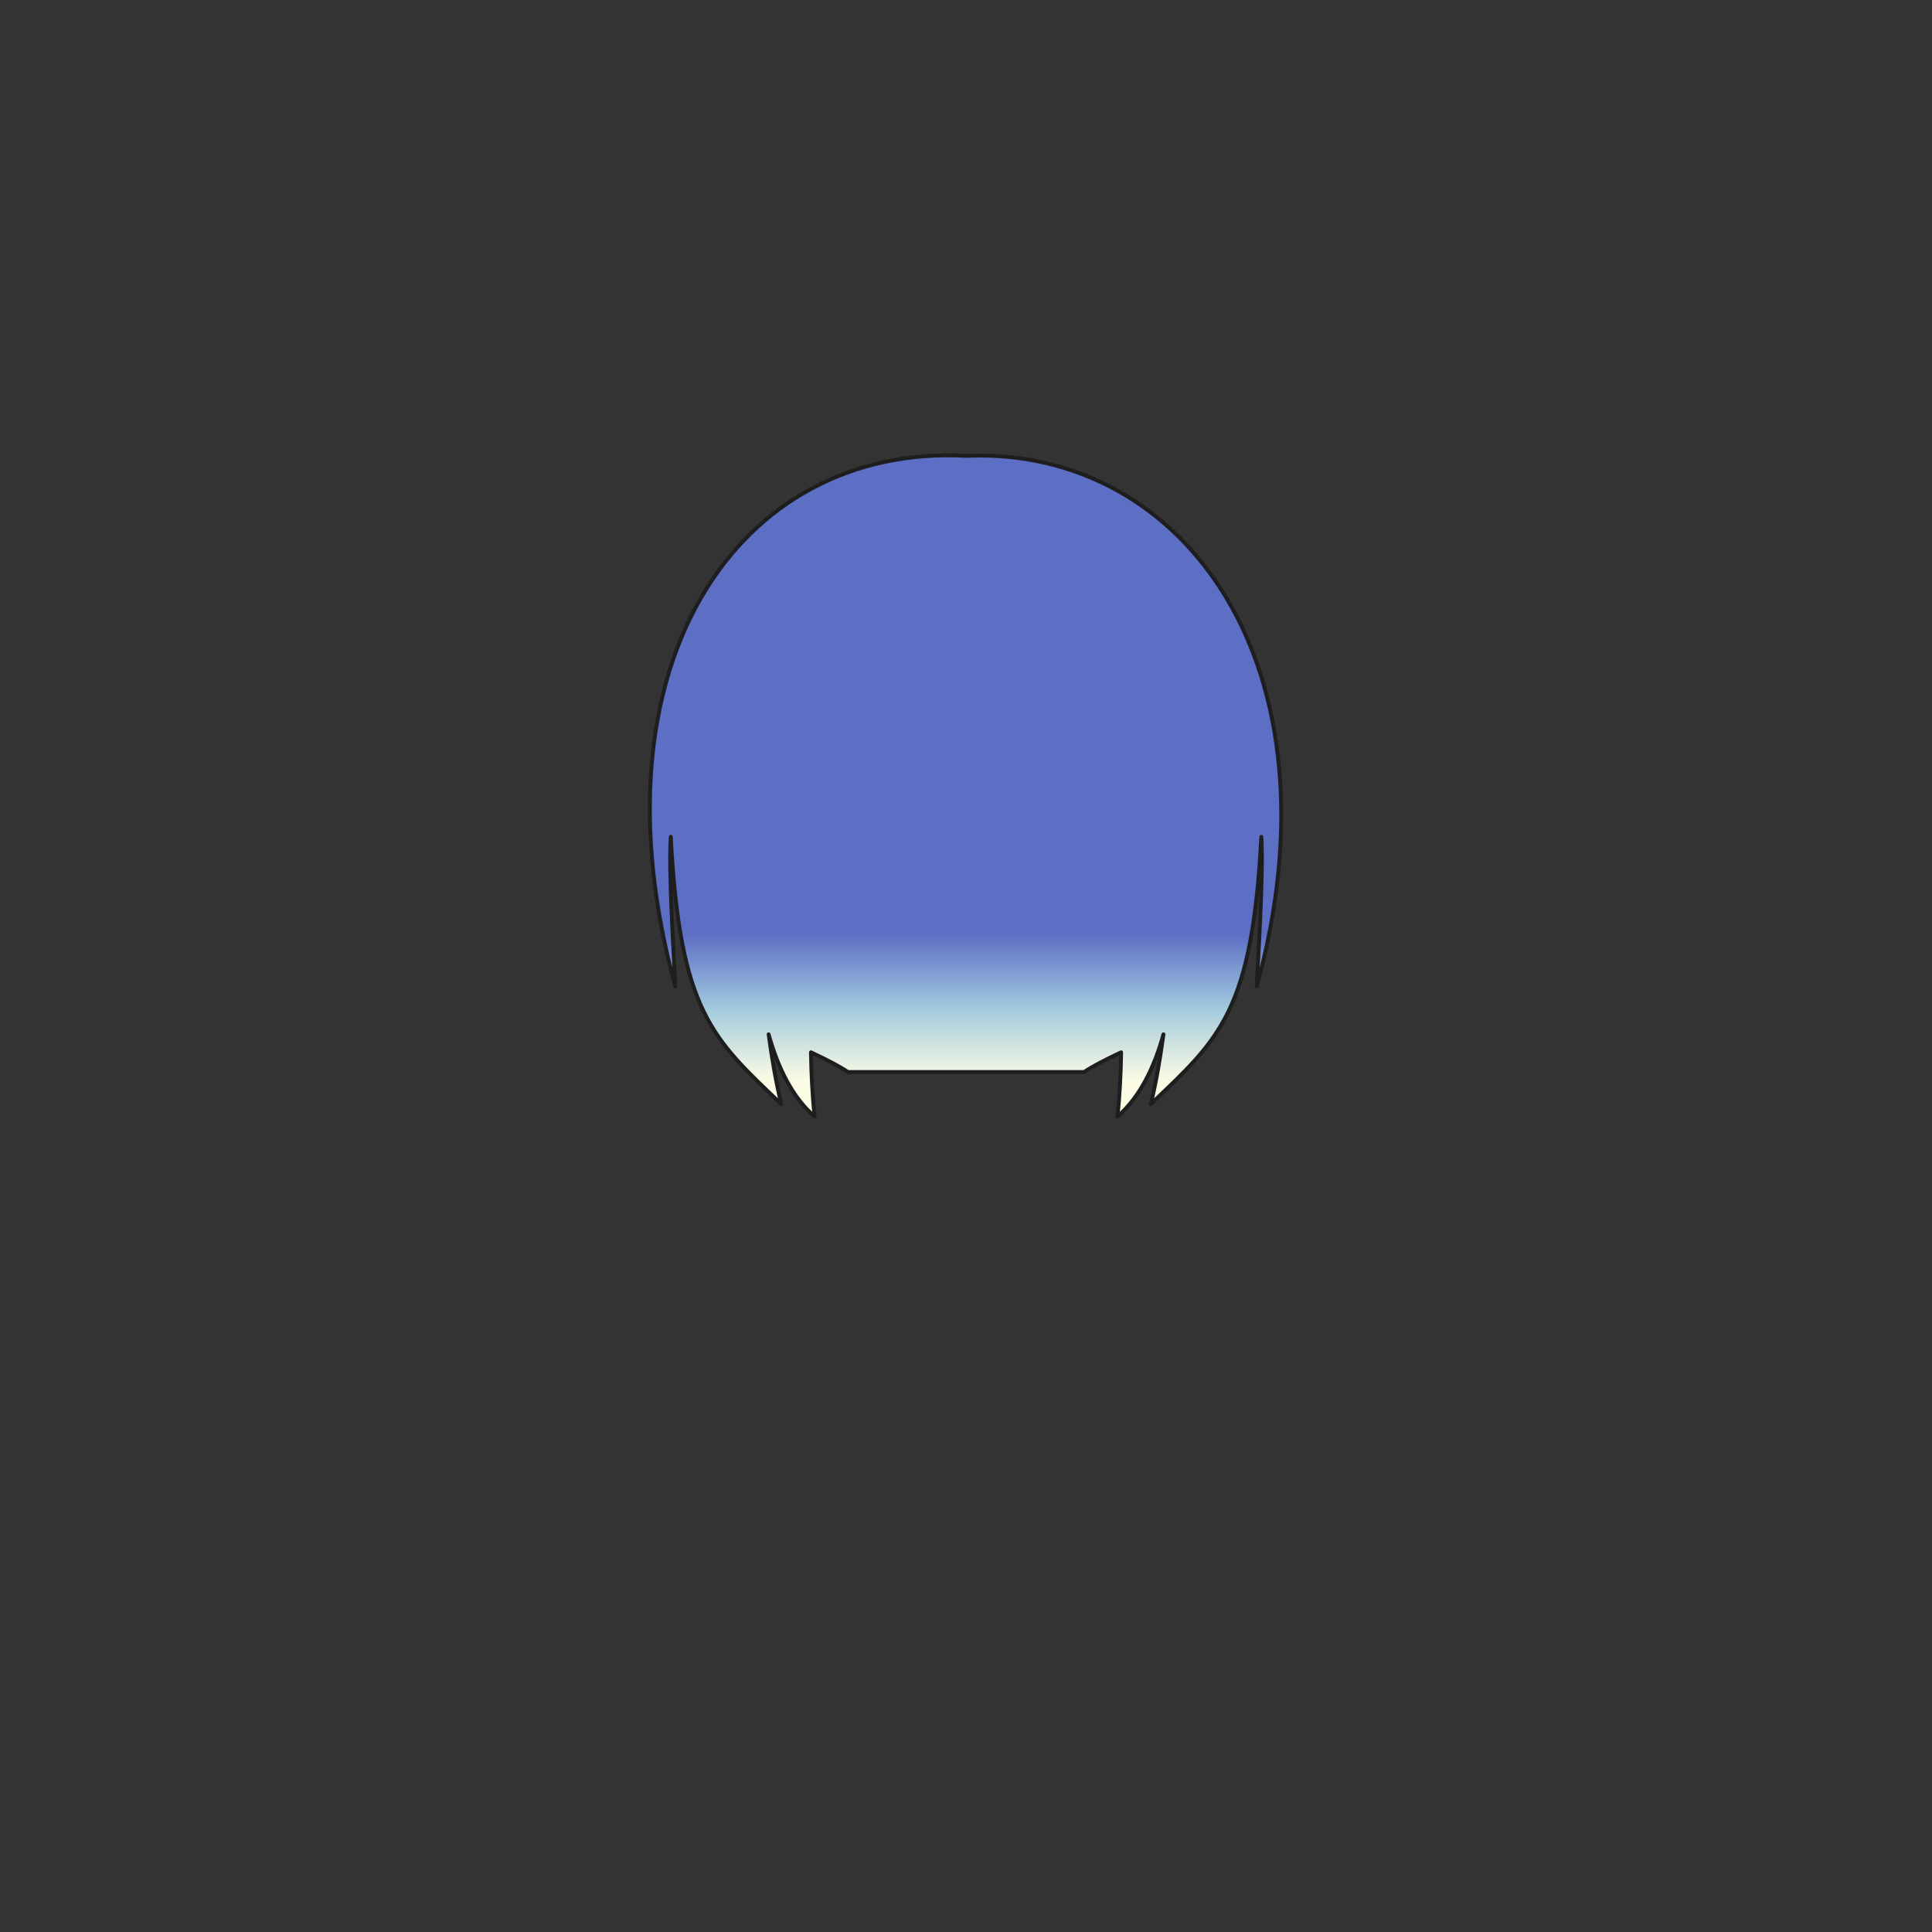 <svg xmlns="http://www.w3.org/2000/svg" width="500" height="500" version="1.1"><rect width="100%" height="100%" fill="#333333" stroke="none"/><g id="x004"><linearGradient id="hair2XMLID_491_" gradientUnits="userSpaceOnUse" x1="249.88" y1="279.667" x2="249.88" y2="241.667"><stop offset="0" style="stop-color:#FCFCE4"></stop><stop offset="0.5" style="stop-color:#A0C8DD"></stop><stop offset="1" style="stop-color:#5D6EC5"></stop></linearGradient><path style="fill:url(#hair2XMLID_491_);stroke:#1E1E1E;stroke-linecap:round;stroke-linejoin:round;" d="M250.013,117.969c-59.252-3.114-97.967,54.312-75.238,137.333c-0.339-7.391-1.816-30.287-1.177-38.744c2.352,45.2,10.794,52.23,28.608,69.184c-1.336-5.394-2.417-11.669-3.287-18.068c2.32,8.39,6.025,16.208,11.908,21.294c-0.631-5.753-0.879-11.638-0.952-16.637c3.982,1.854,7.533,3.696,9.573,5.108h61.129c2.039-1.412,5.589-3.255,9.57-5.108c-0.072,4.999-0.32,10.884-0.952,16.637c5.885-5.086,9.59-12.904,11.909-21.294c-0.869,6.399-1.95,12.675-3.285,18.068c17.813-16.954,26.257-23.984,28.605-69.184c0.641,8.457-0.838,31.353-1.175,38.744C347.978,172.281,306.382,115.547,250.013,117.969z"></path></g></svg>